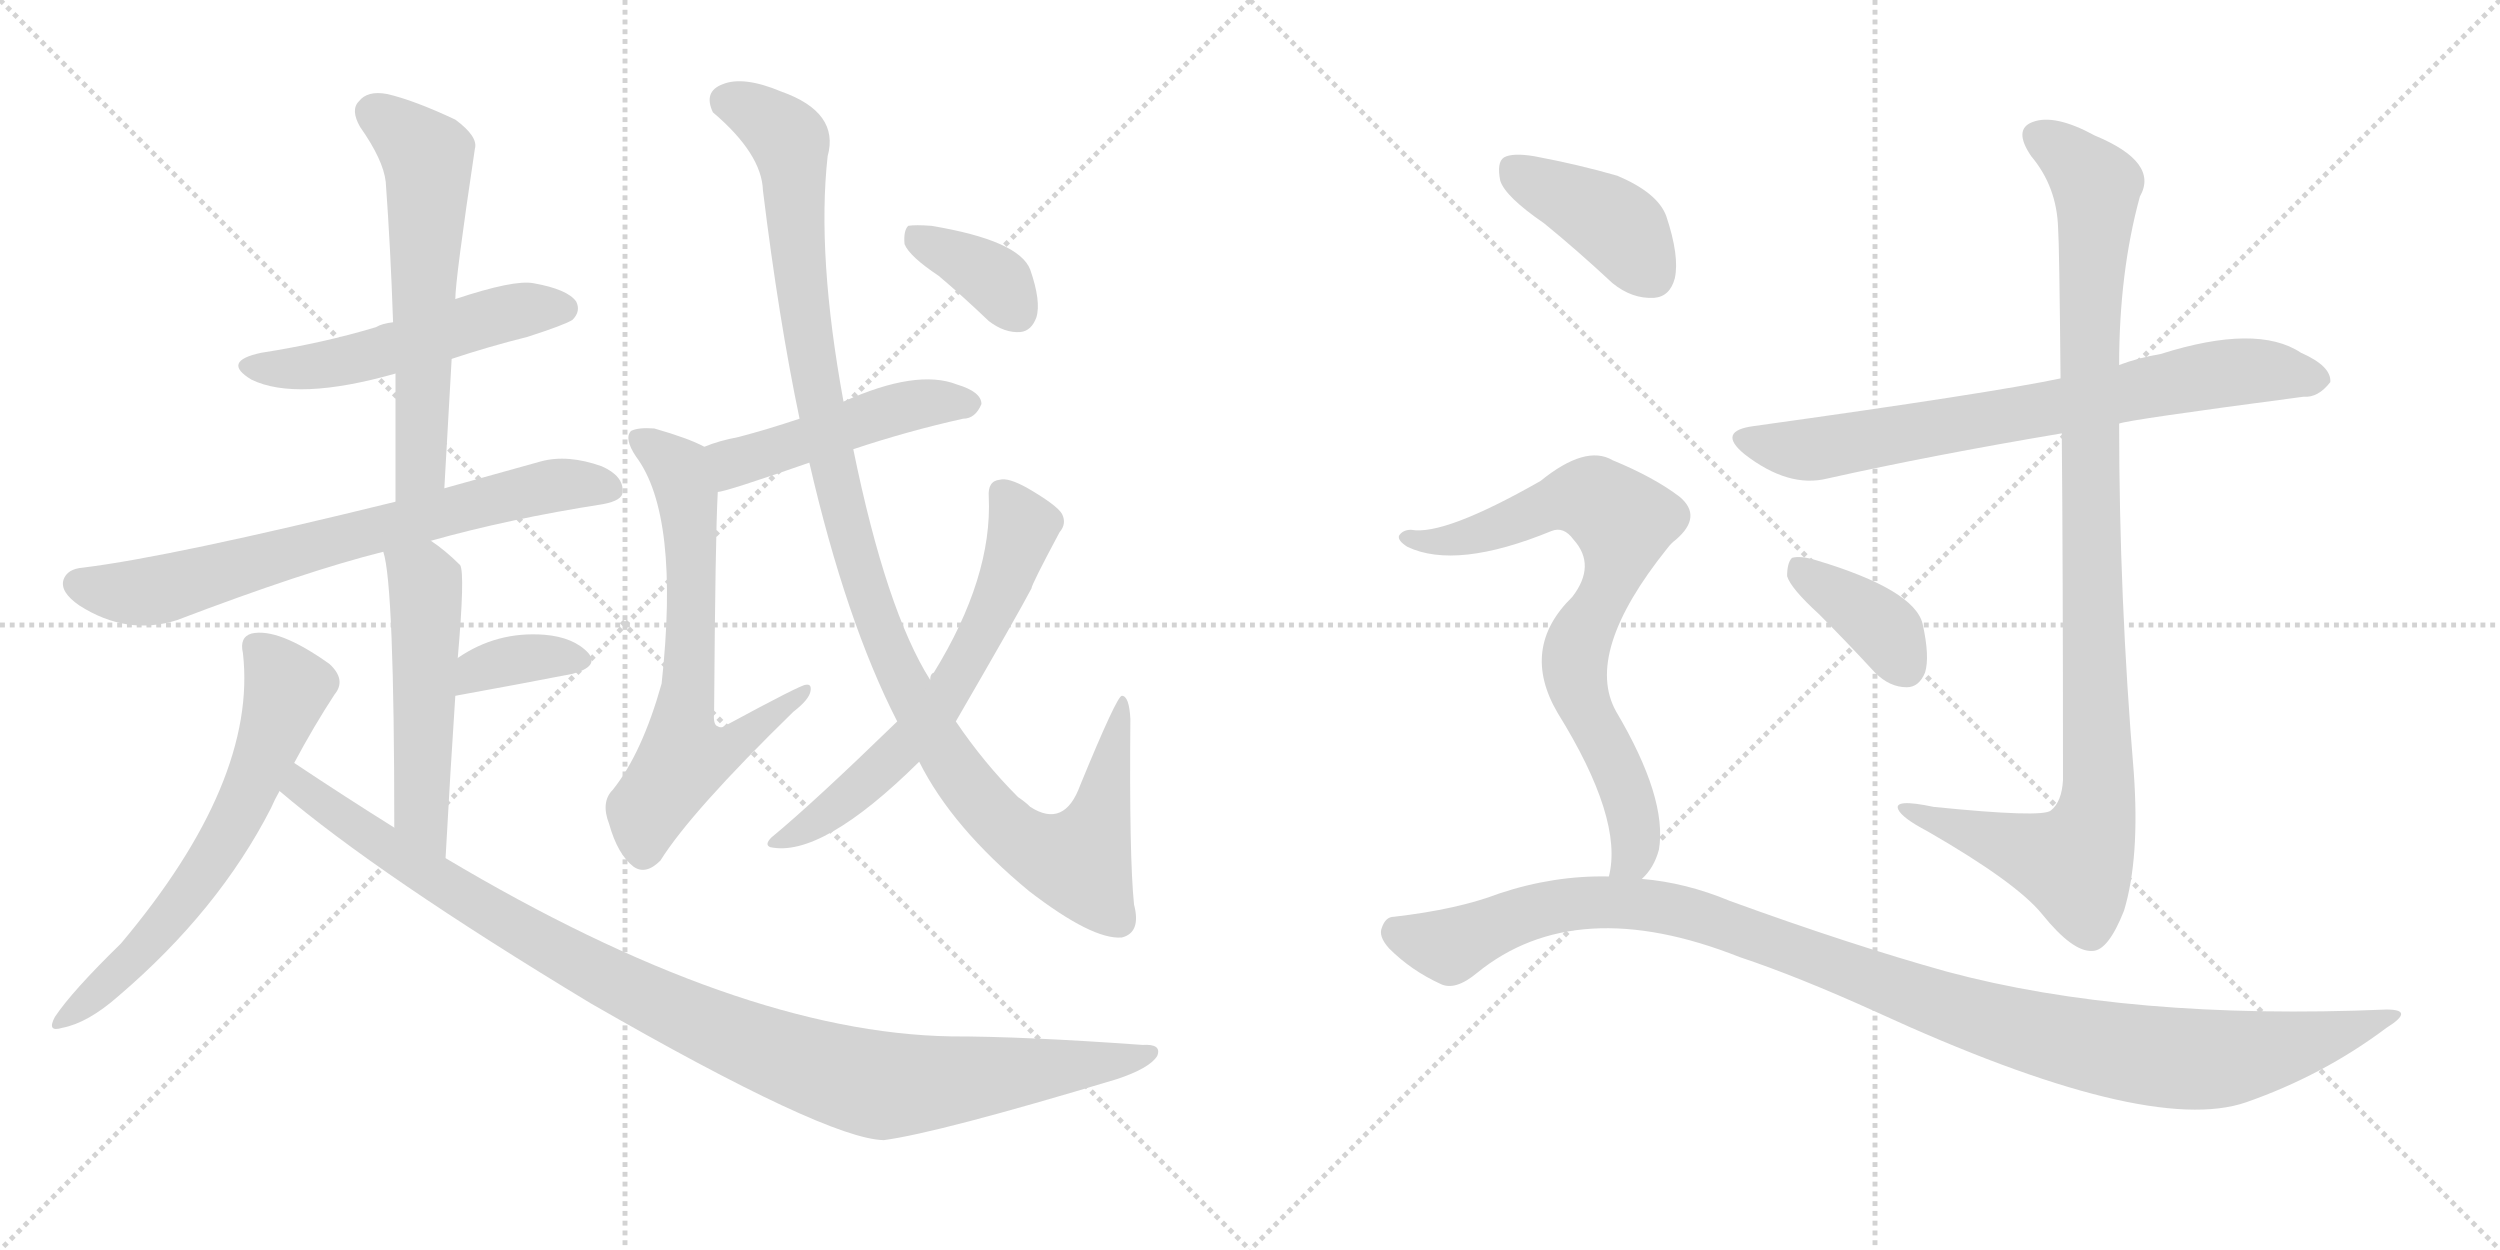 <svg version="1.1" viewBox="0 0 2048 1024" xmlns="http://www.w3.org/2000/svg">
  <g stroke="lightgray" stroke-dasharray="1,1" stroke-width="1" transform="scale(4, 4)">
    <line x1="0" y1="0" x2="256" y2="256"></line>
    <line x1="256" y1="0" x2="0" y2="256"></line>
    <line x1="128" y1="0" x2="128" y2="256"></line>
    <line x1="0" y1="128" x2="256" y2="128"></line>
    <line x1="256" y1="0" x2="512" y2="256"></line>
    <line x1="512" y1="0" x2="256" y2="256"></line>
    <line x1="384" y1="0" x2="384" y2="256"></line>
    <line x1="256" y1="128" x2="512" y2="128"></line>
  </g>
<g transform="scale(1, -1) translate(0, -850)">
   <style type="text/css">
    @keyframes keyframes0 {
      from {
       stroke: black;
       stroke-dashoffset: 516;
       stroke-width: 128;
       }
       63% {
       animation-timing-function: step-end;
       stroke: black;
       stroke-dashoffset: 0;
       stroke-width: 128;
       }
       to {
       stroke: black;
       stroke-width: 1024;
       }
       }
       #make-me-a-hanzi-animation-0 {
         animation: keyframes0 0.67s both;
         animation-delay: 0s;
         animation-timing-function: linear;
       }
    @keyframes keyframes1 {
      from {
       stroke: black;
       stroke-dashoffset: 591;
       stroke-width: 128;
       }
       66% {
       animation-timing-function: step-end;
       stroke: black;
       stroke-dashoffset: 0;
       stroke-width: 128;
       }
       to {
       stroke: black;
       stroke-width: 1024;
       }
       }
       #make-me-a-hanzi-animation-1 {
         animation: keyframes1 0.731s both;
         animation-delay: 0.67s;
         animation-timing-function: linear;
       }
    @keyframes keyframes2 {
      from {
       stroke: black;
       stroke-dashoffset: 704;
       stroke-width: 128;
       }
       70% {
       animation-timing-function: step-end;
       stroke: black;
       stroke-dashoffset: 0;
       stroke-width: 128;
       }
       to {
       stroke: black;
       stroke-width: 1024;
       }
       }
       #make-me-a-hanzi-animation-2 {
         animation: keyframes2 0.823s both;
         animation-delay: 1.401s;
         animation-timing-function: linear;
       }
    @keyframes keyframes3 {
      from {
       stroke: black;
       stroke-dashoffset: 517;
       stroke-width: 128;
       }
       63% {
       animation-timing-function: step-end;
       stroke: black;
       stroke-dashoffset: 0;
       stroke-width: 128;
       }
       to {
       stroke: black;
       stroke-width: 1024;
       }
       }
       #make-me-a-hanzi-animation-3 {
         animation: keyframes3 0.671s both;
         animation-delay: 2.224s;
         animation-timing-function: linear;
       }
    @keyframes keyframes4 {
      from {
       stroke: black;
       stroke-dashoffset: 357;
       stroke-width: 128;
       }
       54% {
       animation-timing-function: step-end;
       stroke: black;
       stroke-dashoffset: 0;
       stroke-width: 128;
       }
       to {
       stroke: black;
       stroke-width: 1024;
       }
       }
       #make-me-a-hanzi-animation-4 {
         animation: keyframes4 0.541s both;
         animation-delay: 2.895s;
         animation-timing-function: linear;
       }
    @keyframes keyframes5 {
      from {
       stroke: black;
       stroke-dashoffset: 630;
       stroke-width: 128;
       }
       67% {
       animation-timing-function: step-end;
       stroke: black;
       stroke-dashoffset: 0;
       stroke-width: 128;
       }
       to {
       stroke: black;
       stroke-width: 1024;
       }
       }
       #make-me-a-hanzi-animation-5 {
         animation: keyframes5 0.763s both;
         animation-delay: 3.435s;
         animation-timing-function: linear;
       }
    @keyframes keyframes6 {
      from {
       stroke: black;
       stroke-dashoffset: 1025;
       stroke-width: 128;
       }
       77% {
       animation-timing-function: step-end;
       stroke: black;
       stroke-dashoffset: 0;
       stroke-width: 128;
       }
       to {
       stroke: black;
       stroke-width: 1024;
       }
       }
       #make-me-a-hanzi-animation-6 {
         animation: keyframes6 1.084s both;
         animation-delay: 4.198s;
         animation-timing-function: linear;
       }
    @keyframes keyframes7 {
      from {
       stroke: black;
       stroke-dashoffset: 478;
       stroke-width: 128;
       }
       61% {
       animation-timing-function: step-end;
       stroke: black;
       stroke-dashoffset: 0;
       stroke-width: 128;
       }
       to {
       stroke: black;
       stroke-width: 1024;
       }
       }
       #make-me-a-hanzi-animation-7 {
         animation: keyframes7 0.639s both;
         animation-delay: 5.282s;
         animation-timing-function: linear;
       }
    @keyframes keyframes8 {
      from {
       stroke: black;
       stroke-dashoffset: 653;
       stroke-width: 128;
       }
       68% {
       animation-timing-function: step-end;
       stroke: black;
       stroke-dashoffset: 0;
       stroke-width: 128;
       }
       to {
       stroke: black;
       stroke-width: 1024;
       }
       }
       #make-me-a-hanzi-animation-8 {
         animation: keyframes8 0.781s both;
         animation-delay: 5.921s;
         animation-timing-function: linear;
       }
    @keyframes keyframes9 {
      from {
       stroke: black;
       stroke-dashoffset: 1121;
       stroke-width: 128;
       }
       78% {
       animation-timing-function: step-end;
       stroke: black;
       stroke-dashoffset: 0;
       stroke-width: 128;
       }
       to {
       stroke: black;
       stroke-width: 1024;
       }
       }
       #make-me-a-hanzi-animation-9 {
         animation: keyframes9 1.162s both;
         animation-delay: 6.702s;
         animation-timing-function: linear;
       }
    @keyframes keyframes10 {
      from {
       stroke: black;
       stroke-dashoffset: 628;
       stroke-width: 128;
       }
       67% {
       animation-timing-function: step-end;
       stroke: black;
       stroke-dashoffset: 0;
       stroke-width: 128;
       }
       to {
       stroke: black;
       stroke-width: 1024;
       }
       }
       #make-me-a-hanzi-animation-10 {
         animation: keyframes10 0.761s both;
         animation-delay: 7.865s;
         animation-timing-function: linear;
       }
    @keyframes keyframes11 {
      from {
       stroke: black;
       stroke-dashoffset: 364;
       stroke-width: 128;
       }
       54% {
       animation-timing-function: step-end;
       stroke: black;
       stroke-dashoffset: 0;
       stroke-width: 128;
       }
       to {
       stroke: black;
       stroke-width: 1024;
       }
       }
       #make-me-a-hanzi-animation-11 {
         animation: keyframes11 0.546s both;
         animation-delay: 8.626s;
         animation-timing-function: linear;
       }
    @keyframes keyframes12 {
      from {
       stroke: black;
       stroke-dashoffset: 730;
       stroke-width: 128;
       }
       70% {
       animation-timing-function: step-end;
       stroke: black;
       stroke-dashoffset: 0;
       stroke-width: 128;
       }
       to {
       stroke: black;
       stroke-width: 1024;
       }
       }
       #make-me-a-hanzi-animation-12 {
         animation: keyframes12 0.844s both;
         animation-delay: 9.172s;
         animation-timing-function: linear;
       }
    @keyframes keyframes13 {
      from {
       stroke: black;
       stroke-dashoffset: 1023;
       stroke-width: 128;
       }
       77% {
       animation-timing-function: step-end;
       stroke: black;
       stroke-dashoffset: 0;
       stroke-width: 128;
       }
       to {
       stroke: black;
       stroke-width: 1024;
       }
       }
       #make-me-a-hanzi-animation-13 {
         animation: keyframes13 1.083s both;
         animation-delay: 10.016s;
         animation-timing-function: linear;
       }
    @keyframes keyframes14 {
      from {
       stroke: black;
       stroke-dashoffset: 378;
       stroke-width: 128;
       }
       55% {
       animation-timing-function: step-end;
       stroke: black;
       stroke-dashoffset: 0;
       stroke-width: 128;
       }
       to {
       stroke: black;
       stroke-width: 1024;
       }
       }
       #make-me-a-hanzi-animation-14 {
         animation: keyframes14 0.558s both;
         animation-delay: 11.098s;
         animation-timing-function: linear;
       }
    @keyframes keyframes15 {
      from {
       stroke: black;
       stroke-dashoffset: 404;
       stroke-width: 128;
       }
       57% {
       animation-timing-function: step-end;
       stroke: black;
       stroke-dashoffset: 0;
       stroke-width: 128;
       }
       to {
       stroke: black;
       stroke-width: 1024;
       }
       }
       #make-me-a-hanzi-animation-15 {
         animation: keyframes15 0.579s both;
         animation-delay: 11.656s;
         animation-timing-function: linear;
       }
    @keyframes keyframes16 {
      from {
       stroke: black;
       stroke-dashoffset: 754;
       stroke-width: 128;
       }
       71% {
       animation-timing-function: step-end;
       stroke: black;
       stroke-dashoffset: 0;
       stroke-width: 128;
       }
       to {
       stroke: black;
       stroke-width: 1024;
       }
       }
       #make-me-a-hanzi-animation-16 {
         animation: keyframes16 0.864s both;
         animation-delay: 12.235s;
         animation-timing-function: linear;
       }
    @keyframes keyframes17 {
      from {
       stroke: black;
       stroke-dashoffset: 1088;
       stroke-width: 128;
       }
       78% {
       animation-timing-function: step-end;
       stroke: black;
       stroke-dashoffset: 0;
       stroke-width: 128;
       }
       to {
       stroke: black;
       stroke-width: 1024;
       }
       }
       #make-me-a-hanzi-animation-17 {
         animation: keyframes17 1.135s both;
         animation-delay: 13.098s;
         animation-timing-function: linear;
       }
</style>
<path d="M 370 556 Q 400 566 432 574 Q 463 584 469 588 Q 476 595 472 603 Q 465 613 437 618 Q 421 621 373 605 L 322 586 Q 313 585 308 582 Q 265 569 214 561 Q 181 554 206 539 Q 243 521 324 544 L 370 556 Z" fill="lightgray"></path> 
<path d="M 364 450 Q 367 505 370 556 L 373 605 Q 373 621 389 728 Q 392 738 373 752 Q 339 768 317 773 Q 301 776 294 767 Q 287 760 295 746 Q 314 719 316 701 Q 320 646 322 586 L 324 544 Q 324 495 324 439 C 324 409 362 420 364 450 Z" fill="lightgray"></path> 
<path d="M 353 407 Q 417 425 494 437 Q 510 440 510 447 Q 511 460 493 468 Q 465 478 443 472 Q 400 460 364 450 L 324 439 Q 141 394 68 385 Q 55 384 52 375 Q 49 365 65 354 Q 104 329 145 342 Q 250 382 314 398 L 353 407 Z" fill="lightgray"></path> 
<path d="M 365 147 Q 369 220 373 280 L 375 311 Q 381 380 377 387 Q 365 399 353 407 C 329 424 307 427 314 398 Q 323 371 323 172 C 323 142 363 117 365 147 Z" fill="lightgray"></path> 
<path d="M 373 280 Q 428 290 469 298 Q 491 304 482 315 Q 470 328 446 330 Q 407 333 375 311 C 350 294 343 275 373 280 Z" fill="lightgray"></path> 
<path d="M 241 225 Q 257 255 274 281 Q 284 293 270 306 Q 228 336 206 331 Q 196 328 199 315 Q 211 210 99 77 Q 59 38 45 17 Q 38 4 51 8 Q 72 12 97 34 Q 179 104 222 188 Q 225 195 229 202 L 241 225 Z" fill="lightgray"></path> 
<path d="M 229 202 Q 310 133 484 28 Q 677 -83 724 -84 Q 769 -78 915 -34 Q 942 -25 948 -15 Q 952 -5 936 -6 Q 839 1 779 1 Q 605 4 365 147 L 323 172 Q 283 197 241 225 C 216 242 206 221 229 202 Z" fill="lightgray"></path> 
<path d="M 699 482 Q 744 497 789 507 Q 799 507 804 519 Q 804 529 784 535 Q 751 548 691 521 L 655 507 Q 628 498 605 492 Q 589 489 577 484 C 549 473 559 441 588 447 Q 594 447 663 471 L 699 482 Z" fill="lightgray"></path> 
<path d="M 577 484 Q 564 491 536 499 Q 523 500 517 497 Q 511 491 521 476 Q 557 428 542 290 Q 526 233 502 203 Q 492 193 499 175 Q 506 150 519 140 Q 529 133 541 145 Q 566 185 650 267 Q 663 277 664 284 Q 665 290 660 289 Q 656 289 595 256 Q 591 253 588 255 Q 584 256 585 267 Q 586 411 588 447 C 589 477 589 478 577 484 Z" fill="lightgray"></path> 
<path d="M 753 226 Q 780 172 843 120 Q 895 80 919 82 Q 935 86 929 109 Q 925 148 926 261 Q 925 280 919 280 Q 915 280 885 207 Q 872 171 844 189 Q 840 193 834 197 Q 806 225 783 259 L 762 293 Q 726 350 699 482 L 691 521 Q 669 641 678 722 Q 688 758 640 775 Q 609 788 592 781 Q 576 775 584 758 Q 624 724 625 694 Q 638 588 655 507 L 663 471 Q 693 341 735 259 L 753 226 Z" fill="lightgray"></path> 
<path d="M 735 259 Q 666 192 632 164 Q 626 158 631 156 Q 673 147 753 226 L 783 259 Q 834 347 845 368 Q 845 371 868 414 Q 874 421 870 429 Q 866 436 842 450 Q 826 459 819 457 Q 809 456 810 443 Q 813 377 765 299 Q 762 298 762 293 C 753 276 753 276 735 259 Z" fill="lightgray"></path> 
<path d="M 769 624 Q 788 608 810 587 Q 823 577 836 578 Q 845 579 849 590 Q 853 603 844 629 Q 835 653 763 665 Q 750 666 744 665 Q 740 661 741 650 Q 745 640 769 624 Z" fill="lightgray"></path> 
<path d="M 1736 503 Q 1743 506 1887 525 Q 1899 524 1909 537 Q 1910 550 1885 561 Q 1849 585 1770 560 Q 1752 557 1736 551 L 1688 540 Q 1631 528 1437 501 Q 1406 497 1429 478 Q 1465 450 1497 458 Q 1582 477 1689 495 L 1736 503 Z" fill="lightgray"></path> 
<path d="M 1689 495 Q 1690 389 1690 211 Q 1689 193 1680 186 Q 1673 180 1584 189 Q 1551 196 1555 187 Q 1558 180 1579 169 Q 1652 127 1673 101 Q 1698 70 1714 71 Q 1727 71 1740 104 Q 1753 147 1748 217 Q 1736 361 1736 503 L 1736 551 Q 1736 627 1753 689 Q 1769 717 1716 739 Q 1683 757 1665 750 Q 1649 744 1664 722 Q 1685 697 1686 663 Q 1687 650 1688 540 L 1689 495 Z" fill="lightgray"></path> 
<path d="M 1490 347 Q 1512 325 1536 299 Q 1548 287 1562 287 Q 1572 287 1577 299 Q 1581 312 1575 339 Q 1568 367 1488 391 Q 1475 395 1468 393 Q 1464 389 1464 378 Q 1467 368 1490 347 Z" fill="lightgray"></path> 
<path d="M 1265 667 Q 1292 645 1321 618 Q 1337 605 1355 606 Q 1368 607 1372 622 Q 1376 640 1365 673 Q 1358 692 1325 706 Q 1294 715 1257 722 Q 1239 725 1232 721 Q 1226 717 1229 702 Q 1233 689 1265 667 Z" fill="lightgray"></path> 
<path d="M 1345 130 Q 1355 139 1359 154 Q 1366 196 1324 267 Q 1297 315 1366 401 Q 1369 405 1373 408 Q 1395 427 1376 443 Q 1355 459 1321 473 Q 1299 486 1262 456 Q 1183 411 1156 416 Q 1149 416 1146 411 Q 1145 407 1153 402 Q 1193 383 1271 415 Q 1281 419 1289 408 Q 1308 387 1288 361 Q 1245 319 1276 266 Q 1330 179 1318 132 C 1314 102 1327 106 1345 130 Z" fill="lightgray"></path> 
<path d="M 1318 132 Q 1273 133 1228 118 Q 1194 105 1142 99 Q 1135 99 1132 90 Q 1129 83 1138 73 Q 1156 55 1180 44 Q 1192 38 1210 53 Q 1291 119 1425 66 Q 1473 50 1537 21 Q 1759 -81 1840 -53 Q 1903 -31 1955 8 Q 1979 23 1955 23 Q 1744 14 1595 54 Q 1516 76 1417 112 Q 1381 127 1345 130 L 1318 132 Z" fill="lightgray"></path> 
      <clipPath id="make-me-a-hanzi-clip-0">
      <path d="M 370 556 Q 400 566 432 574 Q 463 584 469 588 Q 476 595 472 603 Q 465 613 437 618 Q 421 621 373 605 L 322 586 Q 313 585 308 582 Q 265 569 214 561 Q 181 554 206 539 Q 243 521 324 544 L 370 556 Z" fill="lightgray"></path>
      </clipPath>
      <path clip-path="url(#make-me-a-hanzi-clip-0)" d="M 207 551 L 275 552 L 404 591 L 461 597 " fill="none" id="make-me-a-hanzi-animation-0" stroke-dasharray="388 776" stroke-linecap="round"></path>

      <clipPath id="make-me-a-hanzi-clip-1">
      <path d="M 364 450 Q 367 505 370 556 L 373 605 Q 373 621 389 728 Q 392 738 373 752 Q 339 768 317 773 Q 301 776 294 767 Q 287 760 295 746 Q 314 719 316 701 Q 320 646 322 586 L 324 544 Q 324 495 324 439 C 324 409 362 420 364 450 Z" fill="lightgray"></path>
      </clipPath>
      <path clip-path="url(#make-me-a-hanzi-clip-1)" d="M 307 757 L 351 720 L 345 474 L 329 447 " fill="none" id="make-me-a-hanzi-animation-1" stroke-dasharray="463 926" stroke-linecap="round"></path>

      <clipPath id="make-me-a-hanzi-clip-2">
      <path d="M 353 407 Q 417 425 494 437 Q 510 440 510 447 Q 511 460 493 468 Q 465 478 443 472 Q 400 460 364 450 L 324 439 Q 141 394 68 385 Q 55 384 52 375 Q 49 365 65 354 Q 104 329 145 342 Q 250 382 314 398 L 353 407 Z" fill="lightgray"></path>
      </clipPath>
      <path clip-path="url(#make-me-a-hanzi-clip-2)" d="M 63 372 L 103 364 L 132 367 L 427 447 L 460 453 L 499 450 " fill="none" id="make-me-a-hanzi-animation-2" stroke-dasharray="576 1152" stroke-linecap="round"></path>

      <clipPath id="make-me-a-hanzi-clip-3">
      <path d="M 365 147 Q 369 220 373 280 L 375 311 Q 381 380 377 387 Q 365 399 353 407 C 329 424 307 427 314 398 Q 323 371 323 172 C 323 142 363 117 365 147 Z" fill="lightgray"></path>
      </clipPath>
      <path clip-path="url(#make-me-a-hanzi-clip-3)" d="M 321 398 L 347 376 L 349 365 L 344 187 L 363 155 " fill="none" id="make-me-a-hanzi-animation-3" stroke-dasharray="389 778" stroke-linecap="round"></path>

      <clipPath id="make-me-a-hanzi-clip-4">
      <path d="M 373 280 Q 428 290 469 298 Q 491 304 482 315 Q 470 328 446 330 Q 407 333 375 311 C 350 294 343 275 373 280 Z" fill="lightgray"></path>
      </clipPath>
      <path clip-path="url(#make-me-a-hanzi-clip-4)" d="M 380 287 L 391 301 L 414 308 L 451 313 L 472 309 " fill="none" id="make-me-a-hanzi-animation-4" stroke-dasharray="229 458" stroke-linecap="round"></path>

      <clipPath id="make-me-a-hanzi-clip-5">
      <path d="M 241 225 Q 257 255 274 281 Q 284 293 270 306 Q 228 336 206 331 Q 196 328 199 315 Q 211 210 99 77 Q 59 38 45 17 Q 38 4 51 8 Q 72 12 97 34 Q 179 104 222 188 Q 225 195 229 202 L 241 225 Z" fill="lightgray"></path>
      </clipPath>
      <path clip-path="url(#make-me-a-hanzi-clip-5)" d="M 209 320 L 235 286 L 206 205 L 180 155 L 137 95 L 54 16 " fill="none" id="make-me-a-hanzi-animation-5" stroke-dasharray="502 1004" stroke-linecap="round"></path>

      <clipPath id="make-me-a-hanzi-clip-6">
      <path d="M 229 202 Q 310 133 484 28 Q 677 -83 724 -84 Q 769 -78 915 -34 Q 942 -25 948 -15 Q 952 -5 936 -6 Q 839 1 779 1 Q 605 4 365 147 L 323 172 Q 283 197 241 225 C 216 242 206 221 229 202 Z" fill="lightgray"></path>
      </clipPath>
      <path clip-path="url(#make-me-a-hanzi-clip-6)" d="M 244 216 L 246 205 L 312 158 L 470 62 L 590 4 L 682 -30 L 737 -39 L 900 -23 L 940 -13 " fill="none" id="make-me-a-hanzi-animation-6" stroke-dasharray="897 1794" stroke-linecap="round"></path>

      <clipPath id="make-me-a-hanzi-clip-7">
      <path d="M 699 482 Q 744 497 789 507 Q 799 507 804 519 Q 804 529 784 535 Q 751 548 691 521 L 655 507 Q 628 498 605 492 Q 589 489 577 484 C 549 473 559 441 588 447 Q 594 447 663 471 L 699 482 Z" fill="lightgray"></path>
      </clipPath>
      <path clip-path="url(#make-me-a-hanzi-clip-7)" d="M 589 454 L 601 471 L 725 513 L 753 520 L 794 519 " fill="none" id="make-me-a-hanzi-animation-7" stroke-dasharray="350 700" stroke-linecap="round"></path>

      <clipPath id="make-me-a-hanzi-clip-8">
      <path d="M 577 484 Q 564 491 536 499 Q 523 500 517 497 Q 511 491 521 476 Q 557 428 542 290 Q 526 233 502 203 Q 492 193 499 175 Q 506 150 519 140 Q 529 133 541 145 Q 566 185 650 267 Q 663 277 664 284 Q 665 290 660 289 Q 656 289 595 256 Q 591 253 588 255 Q 584 256 585 267 Q 586 411 588 447 C 589 477 589 478 577 484 Z" fill="lightgray"></path>
      </clipPath>
      <path clip-path="url(#make-me-a-hanzi-clip-8)" d="M 523 491 L 556 466 L 563 445 L 567 360 L 560 229 L 605 242 L 611 252 L 638 265 L 659 284 " fill="none" id="make-me-a-hanzi-animation-8" stroke-dasharray="525 1050" stroke-linecap="round"></path>

      <clipPath id="make-me-a-hanzi-clip-9">
      <path d="M 753 226 Q 780 172 843 120 Q 895 80 919 82 Q 935 86 929 109 Q 925 148 926 261 Q 925 280 919 280 Q 915 280 885 207 Q 872 171 844 189 Q 840 193 834 197 Q 806 225 783 259 L 762 293 Q 726 350 699 482 L 691 521 Q 669 641 678 722 Q 688 758 640 775 Q 609 788 592 781 Q 576 775 584 758 Q 624 724 625 694 Q 638 588 655 507 L 663 471 Q 693 341 735 259 L 753 226 Z" fill="lightgray"></path>
      </clipPath>
      <path clip-path="url(#make-me-a-hanzi-clip-9)" d="M 596 767 L 614 761 L 647 733 L 659 590 L 692 430 L 737 297 L 782 220 L 829 167 L 857 150 L 885 148 L 899 174 L 920 277 " fill="none" id="make-me-a-hanzi-animation-9" stroke-dasharray="993 1986" stroke-linecap="round"></path>

      <clipPath id="make-me-a-hanzi-clip-10">
      <path d="M 735 259 Q 666 192 632 164 Q 626 158 631 156 Q 673 147 753 226 L 783 259 Q 834 347 845 368 Q 845 371 868 414 Q 874 421 870 429 Q 866 436 842 450 Q 826 459 819 457 Q 809 456 810 443 Q 813 377 765 299 Q 762 298 762 293 C 753 276 753 276 735 259 Z" fill="lightgray"></path>
      </clipPath>
      <path clip-path="url(#make-me-a-hanzi-clip-10)" d="M 820 446 L 839 417 L 821 368 L 772 276 L 702 202 L 636 159 " fill="none" id="make-me-a-hanzi-animation-10" stroke-dasharray="500 1000" stroke-linecap="round"></path>

      <clipPath id="make-me-a-hanzi-clip-11">
      <path d="M 769 624 Q 788 608 810 587 Q 823 577 836 578 Q 845 579 849 590 Q 853 603 844 629 Q 835 653 763 665 Q 750 666 744 665 Q 740 661 741 650 Q 745 640 769 624 Z" fill="lightgray"></path>
      </clipPath>
      <path clip-path="url(#make-me-a-hanzi-clip-11)" d="M 748 656 L 813 622 L 834 594 " fill="none" id="make-me-a-hanzi-animation-11" stroke-dasharray="236 472" stroke-linecap="round"></path>

      <clipPath id="make-me-a-hanzi-clip-12">
      <path d="M 1736 503 Q 1743 506 1887 525 Q 1899 524 1909 537 Q 1910 550 1885 561 Q 1849 585 1770 560 Q 1752 557 1736 551 L 1688 540 Q 1631 528 1437 501 Q 1406 497 1429 478 Q 1465 450 1497 458 Q 1582 477 1689 495 L 1736 503 Z" fill="lightgray"></path>
      </clipPath>
      <path clip-path="url(#make-me-a-hanzi-clip-12)" d="M 1431 490 L 1487 482 L 1832 546 L 1898 539 " fill="none" id="make-me-a-hanzi-animation-12" stroke-dasharray="602 1204" stroke-linecap="round"></path>

      <clipPath id="make-me-a-hanzi-clip-13">
      <path d="M 1689 495 Q 1690 389 1690 211 Q 1689 193 1680 186 Q 1673 180 1584 189 Q 1551 196 1555 187 Q 1558 180 1579 169 Q 1652 127 1673 101 Q 1698 70 1714 71 Q 1727 71 1740 104 Q 1753 147 1748 217 Q 1736 361 1736 503 L 1736 551 Q 1736 627 1753 689 Q 1769 717 1716 739 Q 1683 757 1665 750 Q 1649 744 1664 722 Q 1685 697 1686 663 Q 1687 650 1688 540 L 1689 495 Z" fill="lightgray"></path>
      </clipPath>
      <path clip-path="url(#make-me-a-hanzi-clip-13)" d="M 1672 736 L 1713 705 L 1718 691 L 1710 553 L 1720 207 L 1716 176 L 1700 143 L 1575 181 L 1572 187 L 1561 186 " fill="none" id="make-me-a-hanzi-animation-13" stroke-dasharray="895 1790" stroke-linecap="round"></path>

      <clipPath id="make-me-a-hanzi-clip-14">
      <path d="M 1490 347 Q 1512 325 1536 299 Q 1548 287 1562 287 Q 1572 287 1577 299 Q 1581 312 1575 339 Q 1568 367 1488 391 Q 1475 395 1468 393 Q 1464 389 1464 378 Q 1467 368 1490 347 Z" fill="lightgray"></path>
      </clipPath>
      <path clip-path="url(#make-me-a-hanzi-clip-14)" d="M 1473 384 L 1535 342 L 1561 303 " fill="none" id="make-me-a-hanzi-animation-14" stroke-dasharray="250 500" stroke-linecap="round"></path>

      <clipPath id="make-me-a-hanzi-clip-15">
      <path d="M 1265 667 Q 1292 645 1321 618 Q 1337 605 1355 606 Q 1368 607 1372 622 Q 1376 640 1365 673 Q 1358 692 1325 706 Q 1294 715 1257 722 Q 1239 725 1232 721 Q 1226 717 1229 702 Q 1233 689 1265 667 Z" fill="lightgray"></path>
      </clipPath>
      <path clip-path="url(#make-me-a-hanzi-clip-15)" d="M 1239 713 L 1325 665 L 1354 625 " fill="none" id="make-me-a-hanzi-animation-15" stroke-dasharray="276 552" stroke-linecap="round"></path>

      <clipPath id="make-me-a-hanzi-clip-16">
      <path d="M 1345 130 Q 1355 139 1359 154 Q 1366 196 1324 267 Q 1297 315 1366 401 Q 1369 405 1373 408 Q 1395 427 1376 443 Q 1355 459 1321 473 Q 1299 486 1262 456 Q 1183 411 1156 416 Q 1149 416 1146 411 Q 1145 407 1153 402 Q 1193 383 1271 415 Q 1281 419 1289 408 Q 1308 387 1288 361 Q 1245 319 1276 266 Q 1330 179 1318 132 C 1314 102 1327 106 1345 130 Z" fill="lightgray"></path>
      </clipPath>
      <path clip-path="url(#make-me-a-hanzi-clip-16)" d="M 1153 409 L 1183 406 L 1209 412 L 1285 442 L 1301 442 L 1326 426 L 1330 414 L 1323 385 L 1290 308 L 1299 267 L 1332 204 L 1340 170 L 1340 154 L 1325 136 " fill="none" id="make-me-a-hanzi-animation-16" stroke-dasharray="626 1252" stroke-linecap="round"></path>

      <clipPath id="make-me-a-hanzi-clip-17">
      <path d="M 1318 132 Q 1273 133 1228 118 Q 1194 105 1142 99 Q 1135 99 1132 90 Q 1129 83 1138 73 Q 1156 55 1180 44 Q 1192 38 1210 53 Q 1291 119 1425 66 Q 1473 50 1537 21 Q 1759 -81 1840 -53 Q 1903 -31 1955 8 Q 1979 23 1955 23 Q 1744 14 1595 54 Q 1516 76 1417 112 Q 1381 127 1345 130 L 1318 132 Z" fill="lightgray"></path>
      </clipPath>
      <path clip-path="url(#make-me-a-hanzi-clip-17)" d="M 1145 86 L 1188 75 L 1269 107 L 1323 111 L 1376 104 L 1601 22 L 1694 -3 L 1777 -17 L 1861 -11 L 1946 16 " fill="none" id="make-me-a-hanzi-animation-17" stroke-dasharray="960 1920" stroke-linecap="round"></path>

</g>
</svg>
